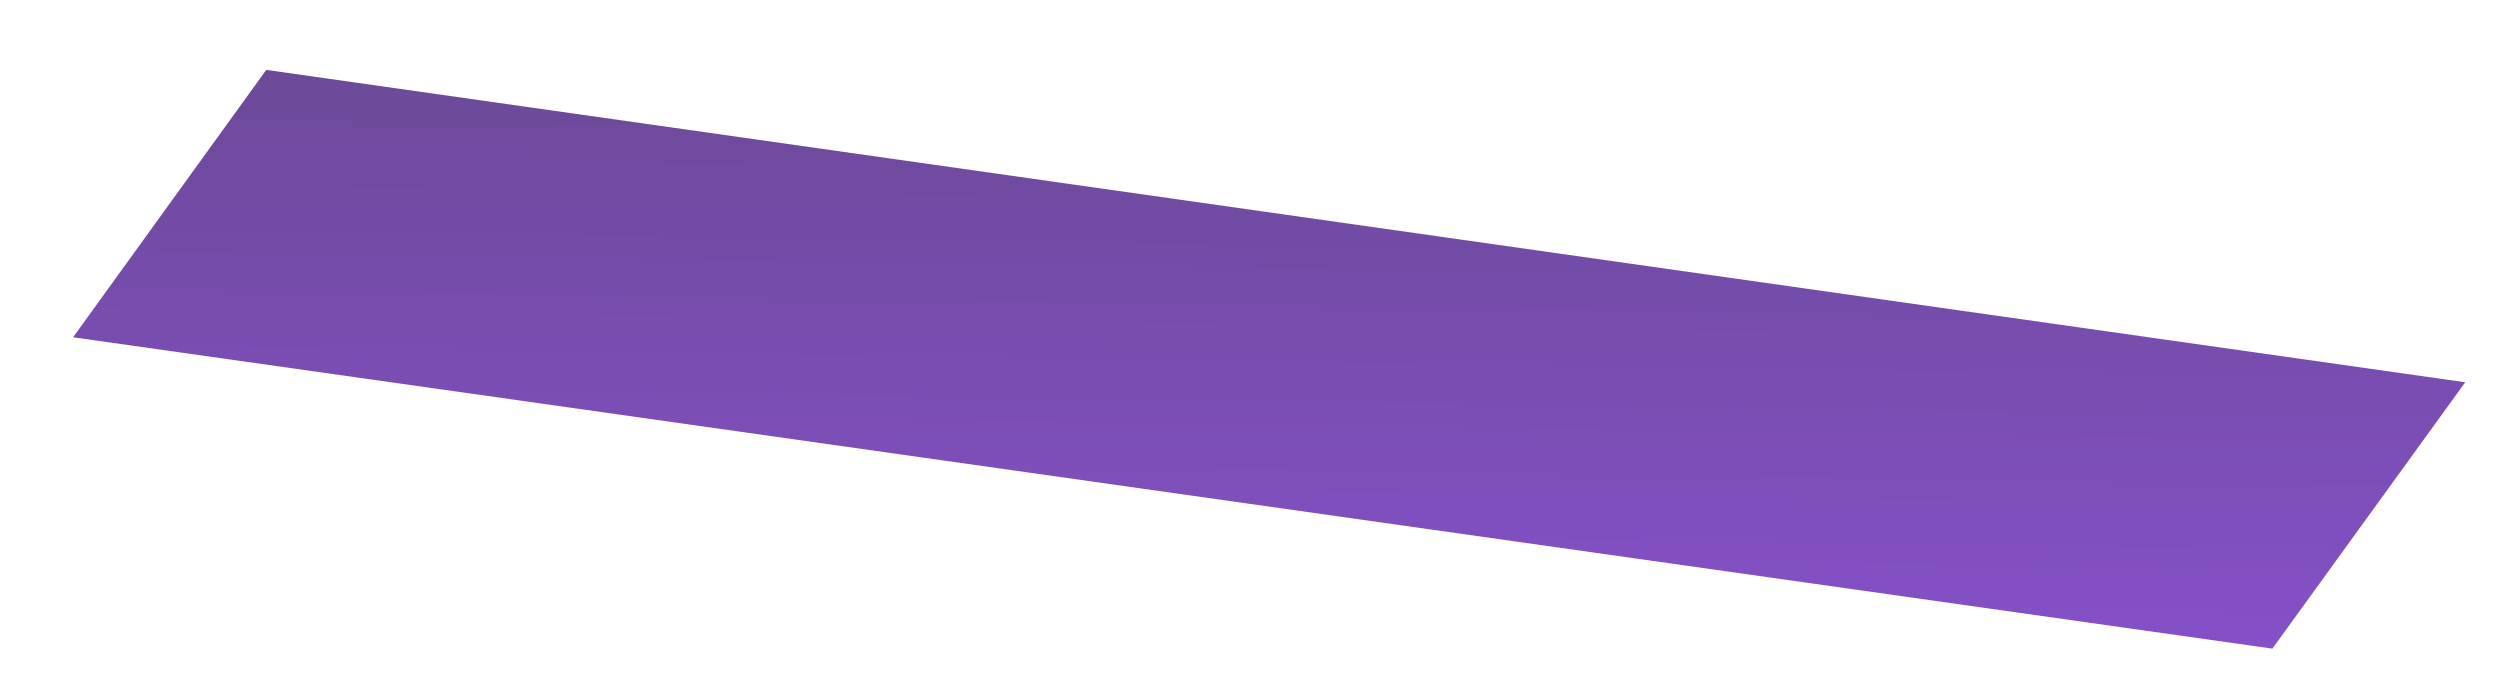 <svg preserveAspectRatio="none" width="22" height="6" viewBox="0 0 22 6" fill="none" xmlns="http://www.w3.org/2000/svg">
<path vector-effect="non-scaling-stroke" d="M19.997 5.708L0.643 2.968L2.343 0.615L21.694 3.364L19.997 5.708Z" fill="url(#paint0_linear_1617_11606)"/>
<defs>
<linearGradient vector-effect="non-scaling-stroke" id="paint0_linear_1617_11606" x1="24.53" y1="-8.734" x2="24.236" y2="11.474" gradientUnits="userSpaceOnUse">
<stop stop-color="#3B3B3B"/>
<stop offset="1" stop-color="#A259FF"/>
</linearGradient>
</defs>
</svg>

